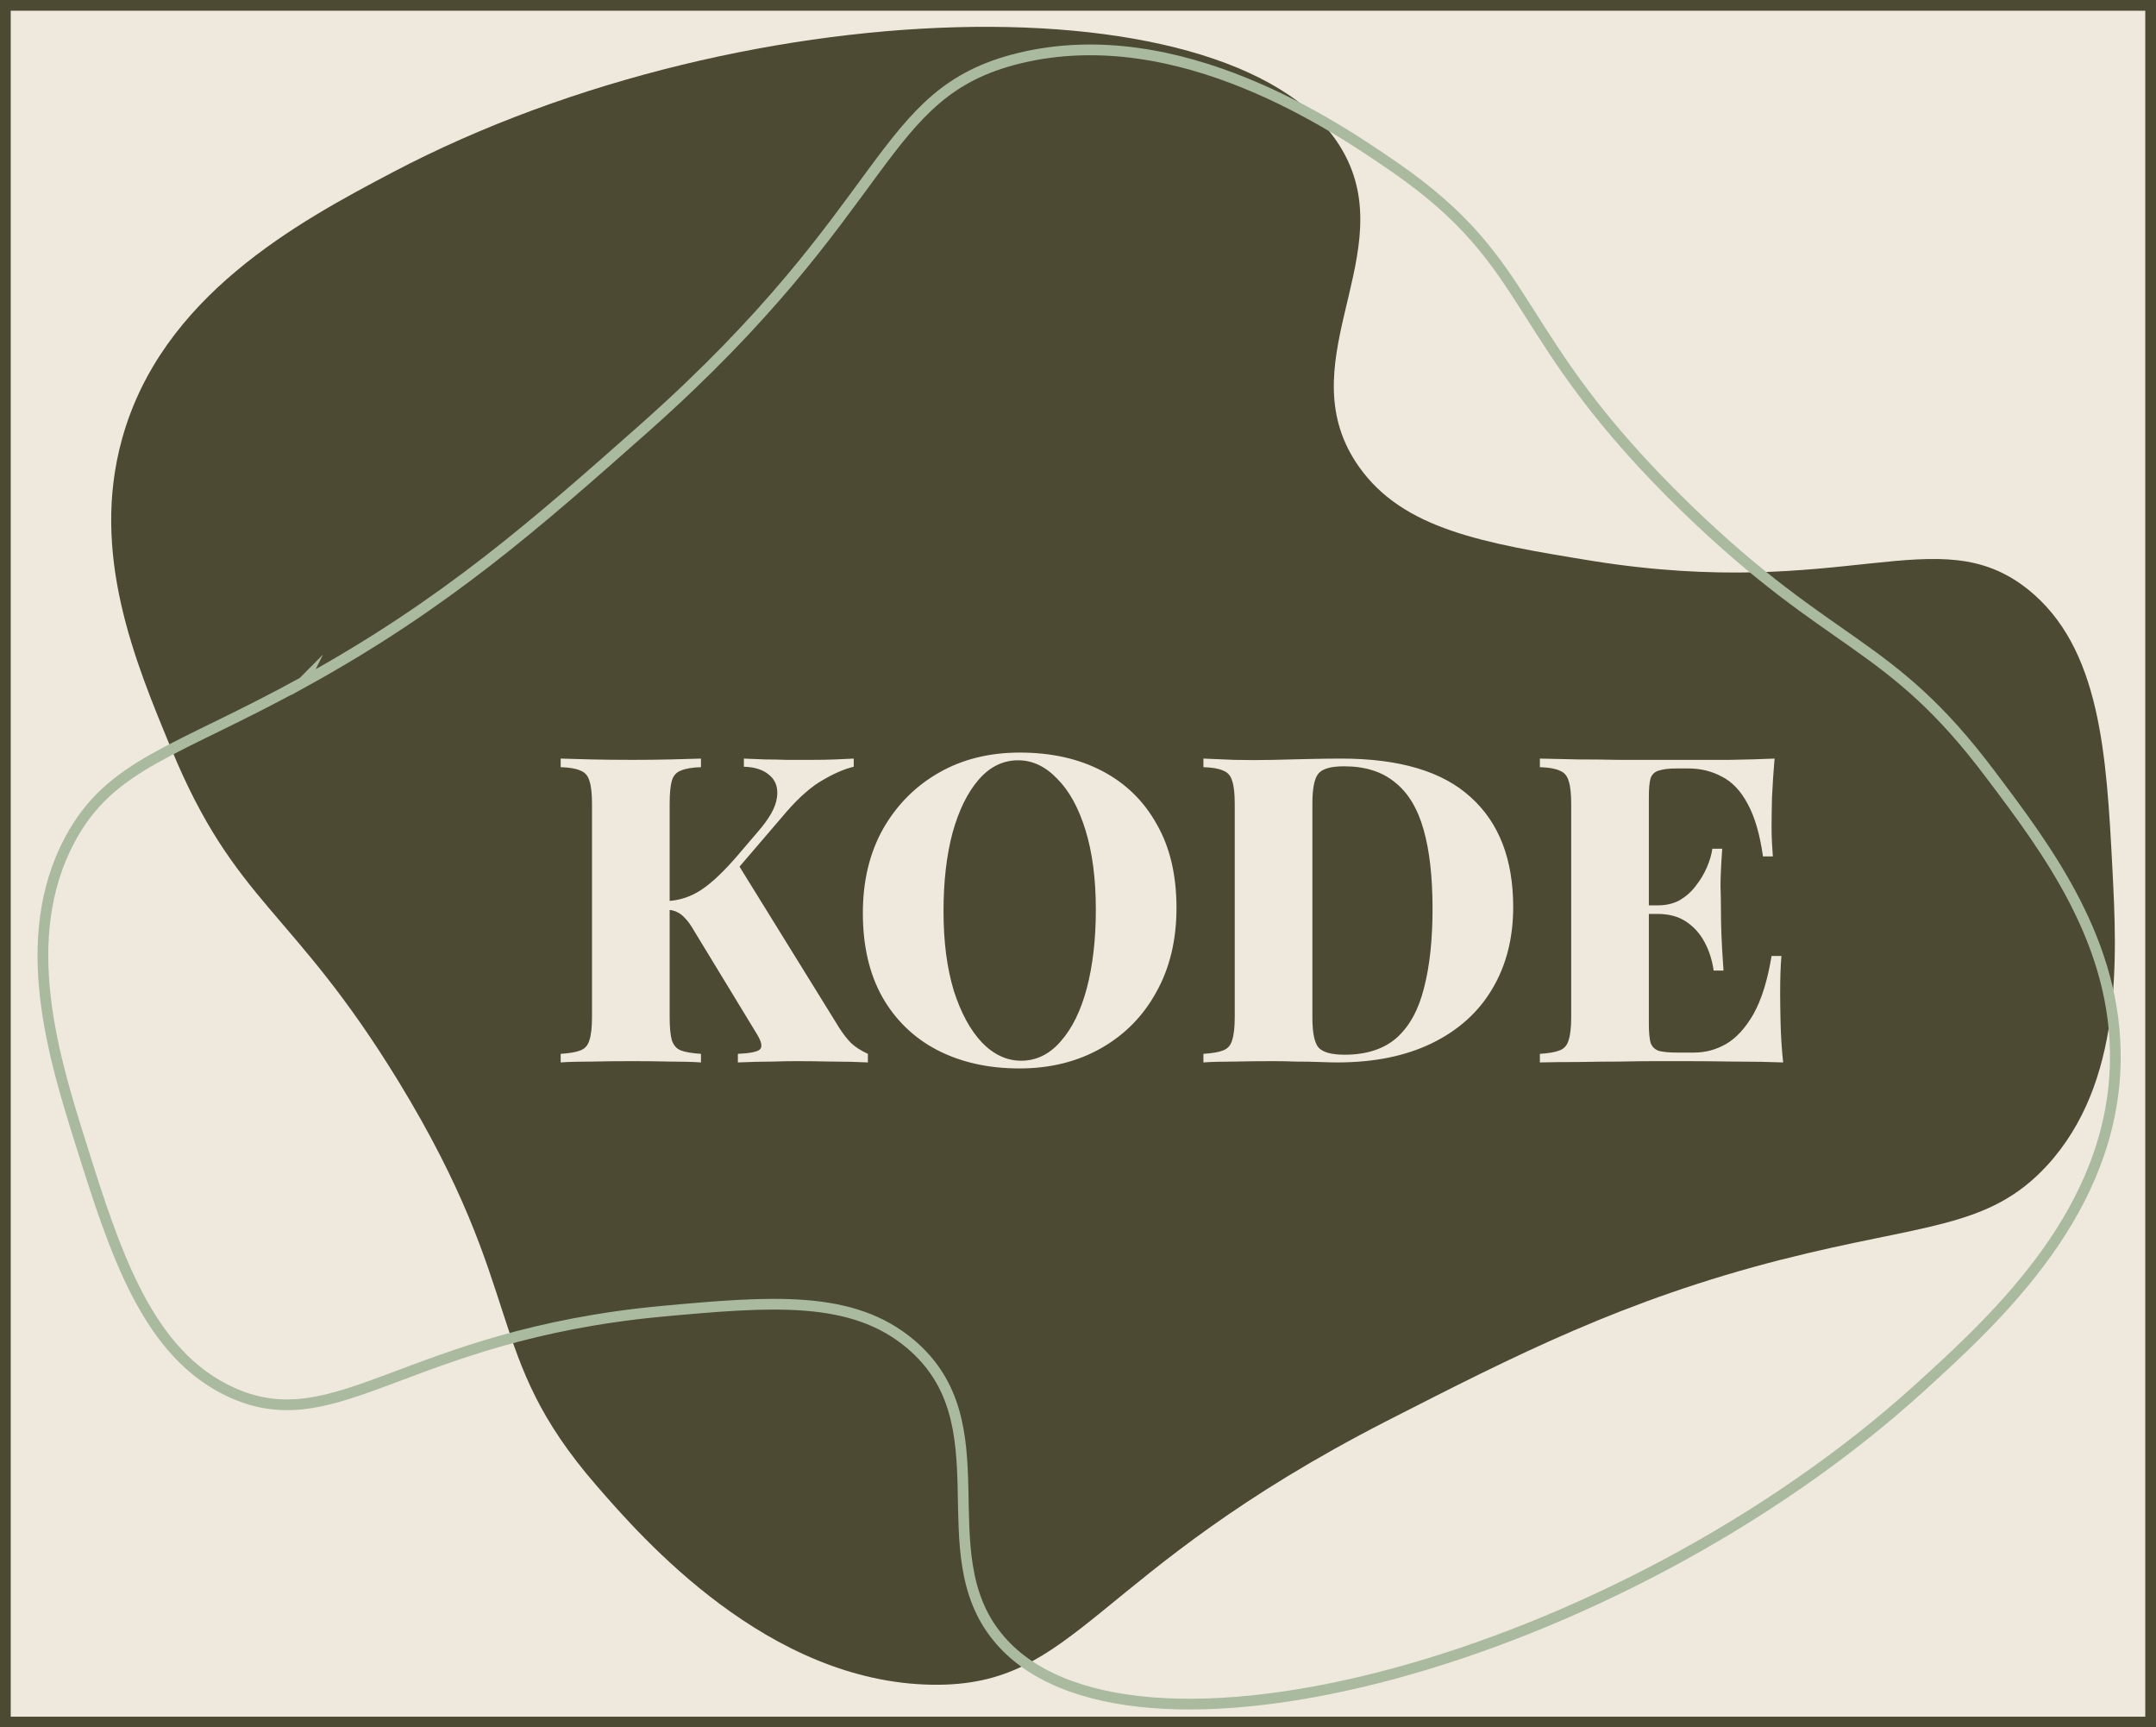 <svg width="402" height="322" viewBox="0 0 402 322" fill="none" xmlns="http://www.w3.org/2000/svg">
<path d="M401 1H1V321H401V1Z" fill="#EFE9DD" stroke="#4C4A33" stroke-width="2" stroke-miterlimit="10"/>
<path d="M332.211 234.783C302.851 242.283 282.811 252.493 258.611 264.853C202.941 293.373 201.161 314.433 173.841 314.043C143.141 313.593 119.771 286.763 111.291 277.003C89.691 252.133 98.761 241.663 74.331 201.623C54.481 169.163 43.911 168.633 31.891 139.483C25.161 123.263 16.811 103.183 22.771 81.773C30.131 55.263 55.291 41.523 73.241 32.103C140.231 -3.157 235.691 -4.207 251.371 30.093C260.031 48.833 240.131 68.313 253.421 87.053C261.651 98.633 276.361 101.223 296.901 104.553C344.111 112.103 361.261 96.463 378.091 109.833C391.701 120.693 392.761 140.733 393.871 161.913C394.731 178.553 395.911 201.763 381.691 217.253C370.761 229.133 358.531 228.073 332.251 234.783L332.151 234.843L332.211 234.773V234.783Z" fill="#4C4A33"/>
<path d="M159.182 141.403V142.923C157.422 143.349 155.502 144.176 153.422 145.403C151.342 146.576 149.128 148.496 146.782 151.163L131.982 168.443L137.502 160.923L156.462 191.563C157.208 192.736 157.955 193.696 158.702 194.443C159.502 195.189 160.542 195.856 161.822 196.443V198.043C159.742 197.936 157.502 197.883 155.102 197.883C152.702 197.829 150.462 197.803 148.382 197.803C147.208 197.803 145.768 197.829 144.062 197.883C142.355 197.883 140.195 197.936 137.582 198.043V196.443C139.928 196.336 141.315 196.043 141.742 195.563C142.168 195.083 141.982 194.176 141.182 192.843L129.502 173.643C128.862 172.523 128.275 171.696 127.742 171.163C127.262 170.629 126.782 170.256 126.302 170.043C125.822 169.776 125.182 169.616 124.382 169.563V167.963C126.728 167.856 128.888 167.136 130.862 165.803C132.835 164.469 135.075 162.336 137.582 159.403L141.342 155.003C143.475 152.549 144.648 150.443 144.862 148.683C145.128 146.923 144.675 145.536 143.502 144.523C142.382 143.509 140.782 142.976 138.702 142.923V141.403C140.088 141.456 141.422 141.509 142.702 141.563C143.982 141.563 145.288 141.589 146.622 141.643C148.008 141.643 149.582 141.643 151.342 141.643C152.995 141.643 154.462 141.616 155.742 141.563C157.022 141.509 158.168 141.456 159.182 141.403ZM130.702 141.403V143.003C129.048 143.056 127.795 143.269 126.942 143.643C126.088 143.963 125.528 144.603 125.262 145.563C124.995 146.469 124.862 147.909 124.862 149.883V189.563C124.862 191.483 124.995 192.923 125.262 193.883C125.582 194.843 126.142 195.483 126.942 195.803C127.795 196.123 129.048 196.336 130.702 196.443V198.043C129.208 197.936 127.288 197.883 124.942 197.883C122.648 197.829 120.328 197.803 117.982 197.803C115.262 197.803 112.702 197.829 110.302 197.883C107.902 197.883 105.982 197.936 104.542 198.043V196.443C106.195 196.336 107.422 196.123 108.222 195.803C109.075 195.483 109.635 194.843 109.902 193.883C110.222 192.923 110.382 191.483 110.382 189.563V149.883C110.382 147.909 110.222 146.469 109.902 145.563C109.635 144.603 109.075 143.963 108.222 143.643C107.422 143.269 106.195 143.056 104.542 143.003V141.403C105.982 141.456 107.902 141.509 110.302 141.563C112.702 141.616 115.262 141.643 117.982 141.643C120.328 141.643 122.648 141.616 124.942 141.563C127.288 141.509 129.208 141.456 130.702 141.403ZM190.165 140.283C196.031 140.283 201.151 141.429 205.525 143.723C209.898 146.016 213.285 149.323 215.685 153.643C218.138 157.909 219.365 163.109 219.365 169.243C219.365 175.216 218.111 180.443 215.605 184.923C213.151 189.403 209.711 192.896 205.285 195.403C200.858 197.909 195.791 199.163 190.085 199.163C184.271 199.163 179.151 198.016 174.725 195.723C170.351 193.429 166.938 190.123 164.485 185.803C162.085 181.483 160.885 176.283 160.885 170.203C160.885 164.229 162.138 159.003 164.645 154.523C167.205 150.043 170.671 146.549 175.045 144.043C179.418 141.536 184.458 140.283 190.165 140.283ZM189.845 141.723C187.018 141.723 184.565 142.923 182.485 145.323C180.405 147.723 178.778 151.029 177.605 155.243C176.485 159.456 175.925 164.336 175.925 169.883C175.925 175.536 176.565 180.469 177.845 184.683C179.178 188.843 180.938 192.069 183.125 194.363C185.311 196.603 187.738 197.723 190.405 197.723C193.231 197.723 195.685 196.523 197.765 194.123C199.898 191.723 201.525 188.416 202.645 184.203C203.765 179.936 204.325 175.056 204.325 169.563C204.325 163.856 203.685 158.923 202.405 154.763C201.125 150.603 199.365 147.403 197.125 145.163C194.938 142.869 192.511 141.723 189.845 141.723ZM250.065 141.403C260.945 141.403 268.999 143.803 274.225 148.603C279.505 153.349 282.145 160.176 282.145 169.083C282.145 174.896 280.839 179.989 278.225 184.363C275.665 188.683 271.932 192.043 267.025 194.443C262.119 196.843 256.225 198.043 249.345 198.043C248.492 198.043 247.372 198.016 245.985 197.963C244.599 197.909 243.132 197.883 241.585 197.883C240.092 197.829 238.732 197.803 237.505 197.803C234.999 197.803 232.545 197.829 230.145 197.883C227.745 197.883 225.825 197.936 224.385 198.043V196.443C226.039 196.336 227.265 196.123 228.065 195.803C228.919 195.483 229.479 194.843 229.745 193.883C230.065 192.923 230.225 191.483 230.225 189.563V149.883C230.225 147.909 230.065 146.469 229.745 145.563C229.479 144.603 228.919 143.963 228.065 143.643C227.265 143.269 226.039 143.056 224.385 143.003V141.403C225.825 141.456 227.745 141.536 230.145 141.643C232.545 141.696 234.945 141.696 237.345 141.643C239.265 141.589 241.452 141.536 243.905 141.483C246.359 141.429 248.412 141.403 250.065 141.403ZM250.625 142.843C248.172 142.843 246.572 143.296 245.825 144.203C245.079 145.109 244.705 146.949 244.705 149.723V189.723C244.705 192.496 245.079 194.336 245.825 195.243C246.625 196.149 248.252 196.603 250.705 196.603C254.759 196.603 257.985 195.563 260.385 193.483C262.785 191.349 264.492 188.256 265.505 184.203C266.572 180.149 267.105 175.216 267.105 169.403C267.105 163.429 266.545 158.496 265.425 154.603C264.305 150.656 262.519 147.723 260.065 145.803C257.665 143.829 254.519 142.843 250.625 142.843ZM330.88 141.403C330.666 143.909 330.506 146.336 330.4 148.683C330.346 151.029 330.32 152.816 330.32 154.043C330.32 155.109 330.346 156.149 330.4 157.163C330.453 158.176 330.506 159.003 330.56 159.643H328.72C328.133 155.483 327.173 152.203 325.84 149.803C324.56 147.403 322.96 145.723 321.04 144.763C319.173 143.749 317.093 143.243 314.8 143.243H312.64C311.2 143.243 310.08 143.376 309.28 143.643C308.533 143.856 308.026 144.336 307.76 145.083C307.546 145.829 307.44 147.003 307.44 148.603V190.843C307.44 192.389 307.546 193.563 307.76 194.363C308.026 195.109 308.533 195.616 309.28 195.883C310.08 196.096 311.2 196.203 312.64 196.203H315.92C318 196.203 319.973 195.669 321.84 194.603C323.76 193.483 325.466 191.616 326.96 189.003C328.453 186.336 329.573 182.736 330.32 178.203H332.16C332 180.016 331.92 182.363 331.92 185.243C331.92 186.523 331.946 188.336 332 190.683C332.053 193.029 332.213 195.483 332.48 198.043C329.76 197.936 326.693 197.883 323.28 197.883C319.866 197.829 316.826 197.803 314.16 197.803C312.773 197.803 311.013 197.803 308.88 197.803C306.746 197.803 304.426 197.829 301.92 197.883C299.413 197.883 296.88 197.909 294.32 197.963C291.76 197.963 289.36 197.989 287.12 198.043V196.443C288.773 196.336 290 196.123 290.8 195.803C291.653 195.483 292.213 194.843 292.48 193.883C292.8 192.923 292.96 191.483 292.96 189.563V149.883C292.96 147.909 292.8 146.469 292.48 145.563C292.213 144.603 291.653 143.963 290.8 143.643C290 143.269 288.773 143.056 287.12 143.003V141.403C289.413 141.456 291.813 141.509 294.32 141.563C296.88 141.563 299.386 141.589 301.84 141.643C304.346 141.643 306.666 141.643 308.8 141.643C310.986 141.643 312.773 141.643 314.16 141.643C316.613 141.643 319.386 141.643 322.48 141.643C325.626 141.589 328.426 141.509 330.88 141.403ZM318.8 168.763C318.8 168.763 318.8 169.029 318.8 169.563C318.8 170.096 318.8 170.363 318.8 170.363H305.04C305.04 170.363 305.04 170.096 305.04 169.563C305.04 169.029 305.04 168.763 305.04 168.763H318.8ZM321.12 158.203C320.906 161.243 320.8 163.563 320.8 165.163C320.853 166.763 320.88 168.229 320.88 169.563C320.88 170.896 320.906 172.363 320.96 173.963C321.013 175.563 321.146 177.883 321.36 180.923H319.52C319.253 179.003 318.693 177.243 317.84 175.643C316.986 174.043 315.84 172.763 314.4 171.803C312.96 170.843 311.2 170.363 309.12 170.363V168.763C310.666 168.763 312.026 168.443 313.2 167.803C314.373 167.109 315.36 166.229 316.16 165.163C317.013 164.096 317.706 162.949 318.24 161.723C318.773 160.496 319.12 159.323 319.28 158.203H321.12Z" fill="#EFE9DD"/>
<path d="M56.541 127.183C83.091 112.573 99.942 97.683 120.292 79.663C167.062 38.133 163.521 17.293 190.071 10.843C219.901 3.603 249.241 23.743 259.891 31.063C287.021 49.743 280.861 62.143 314.521 94.813C341.861 121.273 352.221 119.153 371.151 144.373C381.721 158.393 394.831 175.743 394.411 197.963C393.911 225.463 372.981 245.063 357.961 258.673C301.911 309.563 209.742 334.443 185.992 305.153C172.922 289.173 187.321 265.333 169.761 250.523C158.901 241.373 144.001 242.533 123.281 244.443C75.681 248.933 62.992 268.373 43.352 259.633C27.451 252.513 21.422 233.373 15.062 213.153C10.072 197.253 3.121 175.083 13.021 156.523C20.631 142.293 32.742 140.253 56.502 127.183L56.581 127.103L56.541 127.183Z" stroke="#A9BA9F" stroke-width="2" stroke-miterlimit="10"/>
</svg>
